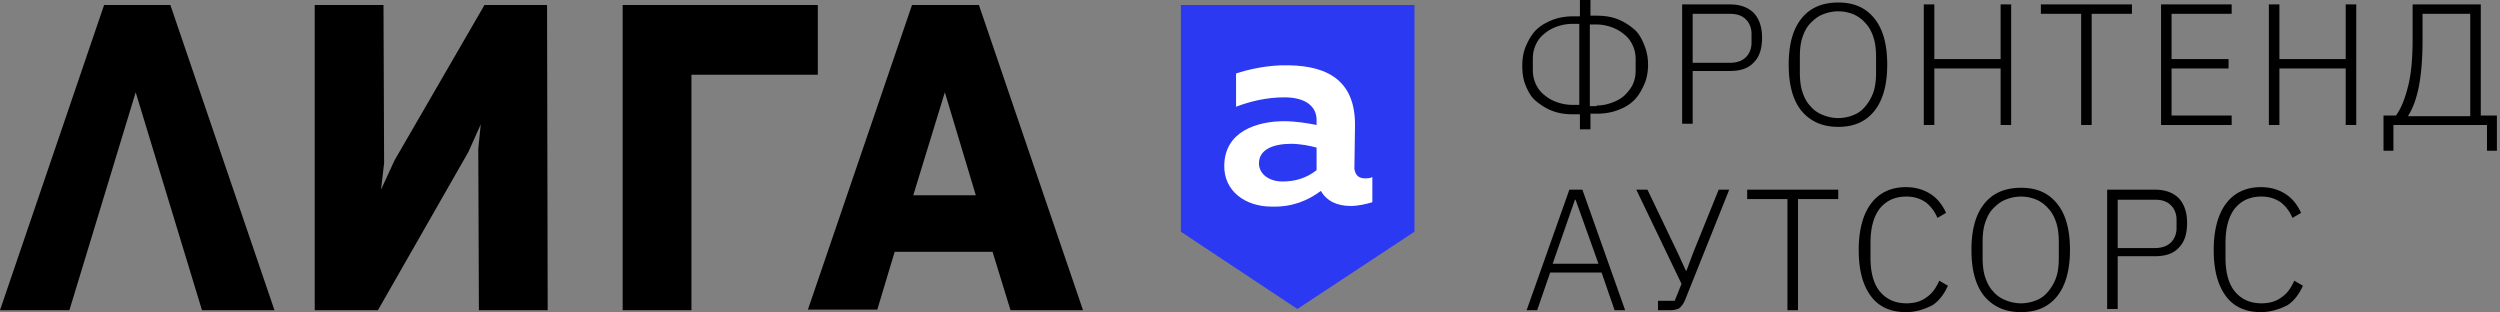 <svg width="801" height="100" viewBox="0 0 801 100" fill="none" xmlns="http://www.w3.org/2000/svg"><rect x="0" y="0" width="801" height="100" fill="#808080" stroke="none"/><path d="M155.228 1.608l-28.784 49.697-4.368 9.457.993-8.45-.198-50.704h-22.035v97.784h20.248l28.982-50.702 3.971-8.853-.795 7.847.199 51.709h22.035l-.199-97.785h-20.049zM44.07 1.61H33.35L0 99.393h22.233l21.24-69.818 21.241 69.817H87.94L54.59 1.61H44.07zM262.031 1.608H199.5v97.784h22.035v-75.45h40.496V1.608zM323.772 99.392h23.226l-33.35-97.784h-21.439l-33.35 97.583h22.233l5.559-18.51h31.364l5.757 18.712zm-31.166-36.82l10.124-32.997 9.926 32.998h-20.05z" fill="#000"/><path d="M415.676 98.393l-36.821-24.417V2.11h73.839v71.865l-37.018 24.418z" fill="#2C39F2" stroke="#2C39F2"/><path d="M437.32 57.142c.794 0 1.588 0 2.382-.403v8.048c-1.985.604-4.566 1.208-6.948 1.208-4.367 0-7.742-1.61-9.529-4.83-4.367 3.22-9.33 5.232-15.88 5.03-8.139 0-15.286-4.828-15.087-13.278.198-10.865 10.521-14.085 19.255-14.085 3.375 0 7.345.604 10.323 1.208v-1.61c0-4.225-3.375-7.243-10.323-7.243-5.955 0-11.315 1.408-15.483 3.018V23.54c3.573-1.207 10.322-2.817 16.873-2.616 13.102.202 21.439 5.433 21.24 19.517l-.198 13.682c.397 2.414 1.787 3.018 3.375 3.018zm-33.946-4.83c0 3.421 3.177 5.836 7.544 5.836 3.97 0 7.543-1.006 10.918-3.622v-7.243c-2.184-.604-5.36-1.207-8.139-1.207-5.36 0-10.323 1.61-10.323 6.237z" fill="#fff"/><path d="M506.005 36.619h-2.184c-2.58 0-4.764-.403-6.749-1.208-1.985-.804-3.772-2.011-5.161-3.219-1.39-1.207-2.382-3.018-3.176-5.03-.794-2.012-.993-4.024-.993-6.237s.397-4.426 1.191-6.237 1.787-3.622 3.176-5.03c1.39-1.409 3.177-2.415 5.162-3.22 1.985-.804 4.367-1.207 6.749-1.207h2.184V0h3.374v5.03h2.184c2.58 0 4.764.402 6.749 1.207 1.985.805 3.772 2.012 5.161 3.22 1.39 1.207 2.383 3.018 3.177 5.03a16.592 16.592 0 011.191 6.237c0 2.213-.397 4.426-1.191 6.237-.794 1.81-1.787 3.622-3.177 5.03-1.389 1.409-2.977 2.415-5.161 3.22-1.985.804-4.367 1.207-6.749 1.207h-2.184v5.03h-3.374v-4.83h-.199zm0-2.817V7.646h-2.184c-1.985 0-3.771.402-5.359 1.006-1.588.603-2.779 1.408-3.97 2.414-1.192 1.006-1.986 2.213-2.581 3.622-.596 1.408-.794 2.817-.794 4.225v3.42c0 1.409.198 2.817.794 4.226.595 1.408 1.389 2.615 2.581 3.621 1.191 1.006 2.382 1.811 3.97 2.415a14.973 14.973 0 005.359 1.006h2.184v.2zm5.558 0c1.985 0 3.574-.402 5.162-1.006s2.977-1.409 3.97-2.415c.992-1.006 1.985-2.213 2.58-3.621.596-1.409.794-2.817.794-4.225v-3.42c0-1.41-.198-2.818-.794-4.226-.595-1.409-1.389-2.616-2.58-3.622-1.191-1.006-2.382-1.81-3.97-2.414-1.588-.604-3.375-1.006-5.162-1.006h-2.183v26.156h2.183v-.201zM538.957 40.04V1.41h15.285c3.375 0 5.956 1.005 7.742 2.816 1.787 2.012 2.581 4.628 2.581 7.847 0 3.42-.794 6.036-2.581 7.847-1.786 2.012-4.367 2.817-7.742 2.817h-11.91v16.9h-3.375v.403zm3.375-19.919h11.91c2.184 0 3.97-.604 5.162-1.81 1.191-1.208 1.786-2.818 1.786-4.629v-2.816c0-1.811-.595-3.42-1.786-4.628-1.192-1.207-2.78-1.81-5.162-1.81h-11.91V20.12zM588.982 40.645c-4.962 0-8.734-1.61-11.712-5.03-2.779-3.42-4.168-8.25-4.168-14.89 0-6.639 1.389-11.468 4.168-14.888s6.75-5.03 11.712-5.03c4.963 0 8.735 1.61 11.514 5.03s4.169 8.249 4.169 14.889c0 6.438-1.39 11.468-4.169 14.889-2.779 3.42-6.551 5.03-11.514 5.03zm0-2.817c1.787 0 3.574-.403 4.963-1.006 1.588-.604 2.779-1.61 3.772-2.817.992-1.207 1.985-2.817 2.58-4.628.596-1.81.794-3.822.794-6.237v-4.829c0-2.213-.198-4.426-.794-6.237-.595-1.81-1.389-3.42-2.58-4.628-.993-1.207-2.382-2.213-3.772-2.817-1.389-.603-3.176-1.006-4.963-1.006-1.786 0-3.573.403-4.962 1.006-1.588.604-2.78 1.61-3.971 2.817-1.191 1.208-1.985 2.817-2.58 4.628-.596 1.81-.794 3.823-.794 6.237v4.83c0 2.212.198 4.426.794 6.236.595 1.811 1.389 3.42 2.58 4.628.993 1.207 2.383 2.213 3.971 2.817 1.389.603 3.176 1.006 4.962 1.006zM640.998 21.932h-21.24V40.04h-3.375V1.41h3.375v17.504h21.24V1.409h3.375V40.04h-3.375V21.932zM670.172 4.427V40.04h-3.374V4.427h-12.903V1.41h29.18v3.018h-12.903zM692.398 40.04V1.41h22.631v3.017h-19.256v14.487h18.263v3.018h-18.263v15.09h19.256v3.018h-22.631zM751.564 21.932h-21.24V40.04h-3.375V1.41h3.375v17.504h21.24V1.409h3.375V40.04h-3.375V21.932zM763.676 37.022h3.97c1.787-2.414 2.978-5.634 3.97-9.658.993-4.024 1.39-9.054 1.39-15.09V1.41h21.836v35.613h5.161v11.267h-3.176v-8.25h-29.975v8.25h-3.176V37.022zm27.791 0V4.427h-15.285v8.25c0 6.035-.397 11.066-1.191 15.09-.794 4.024-1.985 7.042-3.375 9.255v.201h19.851v-.201zM517.317 99.395l-4.168-12.072h-16.477l-4.168 12.072h-3.375l13.697-38.63h4.169l13.697 38.63h-3.375zm-12.506-35.411h-.198l-7.147 20.523h14.69l-7.345-20.523zM531.217 96.377h5.36l2.184-5.432-14.491-30.18h3.573l9.727 20.321 2.58 5.634h.199l2.183-5.835 8.139-20.12h3.375l-14.094 35.21c-.596 1.408-1.191 2.213-1.985 2.817-.794.402-1.787.603-3.176.603h-3.574v-3.018zM576.075 63.783v35.612H572.7V63.783h-12.903v-3.018h29.181v3.018h-12.903zM610.618 100c-4.764 0-8.536-1.61-11.117-5.03-2.58-3.42-3.97-8.25-3.97-14.889 0-6.438 1.39-11.468 3.97-14.889 2.581-3.42 6.353-5.231 11.117-5.231 3.176 0 5.757.805 7.94 2.213 2.184 1.409 3.772 3.42 4.963 6.036l-2.779 1.61c-.794-2.012-2.184-3.823-3.772-5.03-1.786-1.207-3.771-1.811-6.153-1.811-3.574 0-6.353 1.207-8.536 3.823-1.986 2.615-2.978 6.237-2.978 11.066v4.628c0 4.828.992 8.45 2.978 10.865 1.985 2.414 4.764 3.822 8.536 3.822 2.58 0 4.764-.603 6.55-2.012 1.787-1.207 2.978-3.018 3.971-5.231l2.779 1.61c-1.191 2.615-2.78 4.829-4.963 6.237-2.779 1.408-5.36 2.213-8.536 2.213zM647.537 100c-4.963 0-8.734-1.61-11.712-5.03-2.779-3.42-4.169-8.25-4.169-14.889 0-6.64 1.39-11.468 4.169-14.889 2.779-3.42 6.749-5.03 11.712-5.03s8.734 1.61 11.514 5.03c2.779 3.42 4.168 8.25 4.168 14.89 0 6.438-1.389 11.468-4.168 14.888-2.78 3.42-6.551 5.03-11.514 5.03zm0-2.817c1.787 0 3.573-.402 4.963-1.006 1.588-.603 2.779-1.61 3.771-2.817.993-1.207 1.986-2.816 2.581-4.627.596-1.811.794-3.823.794-6.237v-4.83c0-2.212-.198-4.426-.794-6.237-.595-1.81-1.39-3.42-2.581-4.627-.992-1.207-2.382-2.213-3.771-2.817-1.39-.604-3.176-1.006-4.963-1.006s-3.573.402-4.963 1.006c-1.588.604-2.779 1.61-3.97 2.817-1.191 1.207-1.985 2.817-2.581 4.627-.595 1.811-.794 3.823-.794 6.238v4.829c0 2.213.199 4.426.794 6.237.596 1.81 1.39 3.42 2.581 4.627.993 1.208 2.382 2.214 3.97 2.817 1.39.604 3.176 1.006 4.963 1.006zM675.133 99.395v-38.63h15.285c3.375 0 5.955 1.006 7.742 2.816 1.787 2.013 2.581 4.628 2.581 7.847 0 3.42-.794 6.036-2.581 7.847-1.787 2.012-4.367 2.817-7.742 2.817h-11.911v16.901h-3.374v.402zm3.374-19.919h11.911c2.184 0 3.97-.603 5.161-1.81 1.191-1.208 1.787-2.817 1.787-4.628v-2.616c0-1.81-.596-3.42-1.787-4.627-1.191-1.207-2.779-1.811-5.161-1.811h-11.911v15.492zM724.36 100c-4.764 0-8.536-1.61-11.116-5.03-2.581-3.42-3.971-8.25-3.971-14.889 0-6.438 1.39-11.468 3.971-14.889 2.58-3.42 6.352-5.231 11.116-5.231 3.176 0 5.757.805 7.941 2.213 2.183 1.409 3.771 3.42 4.962 6.036l-2.779 1.61c-.794-2.012-2.183-3.823-3.771-5.03-1.787-1.207-3.772-1.811-6.154-1.811-3.573 0-6.353 1.207-8.536 3.823-1.985 2.615-2.978 6.237-2.978 11.066v4.628c0 4.828.993 8.45 2.978 10.865 1.985 2.414 4.764 3.822 8.536 3.822 2.58 0 4.764-.603 6.55-2.012 1.787-1.207 2.978-3.018 3.971-5.231l2.779 1.61c-1.191 2.615-2.779 4.829-4.963 6.237-2.779 1.408-5.558 2.213-8.536 2.213z" fill="#000"/></svg>
